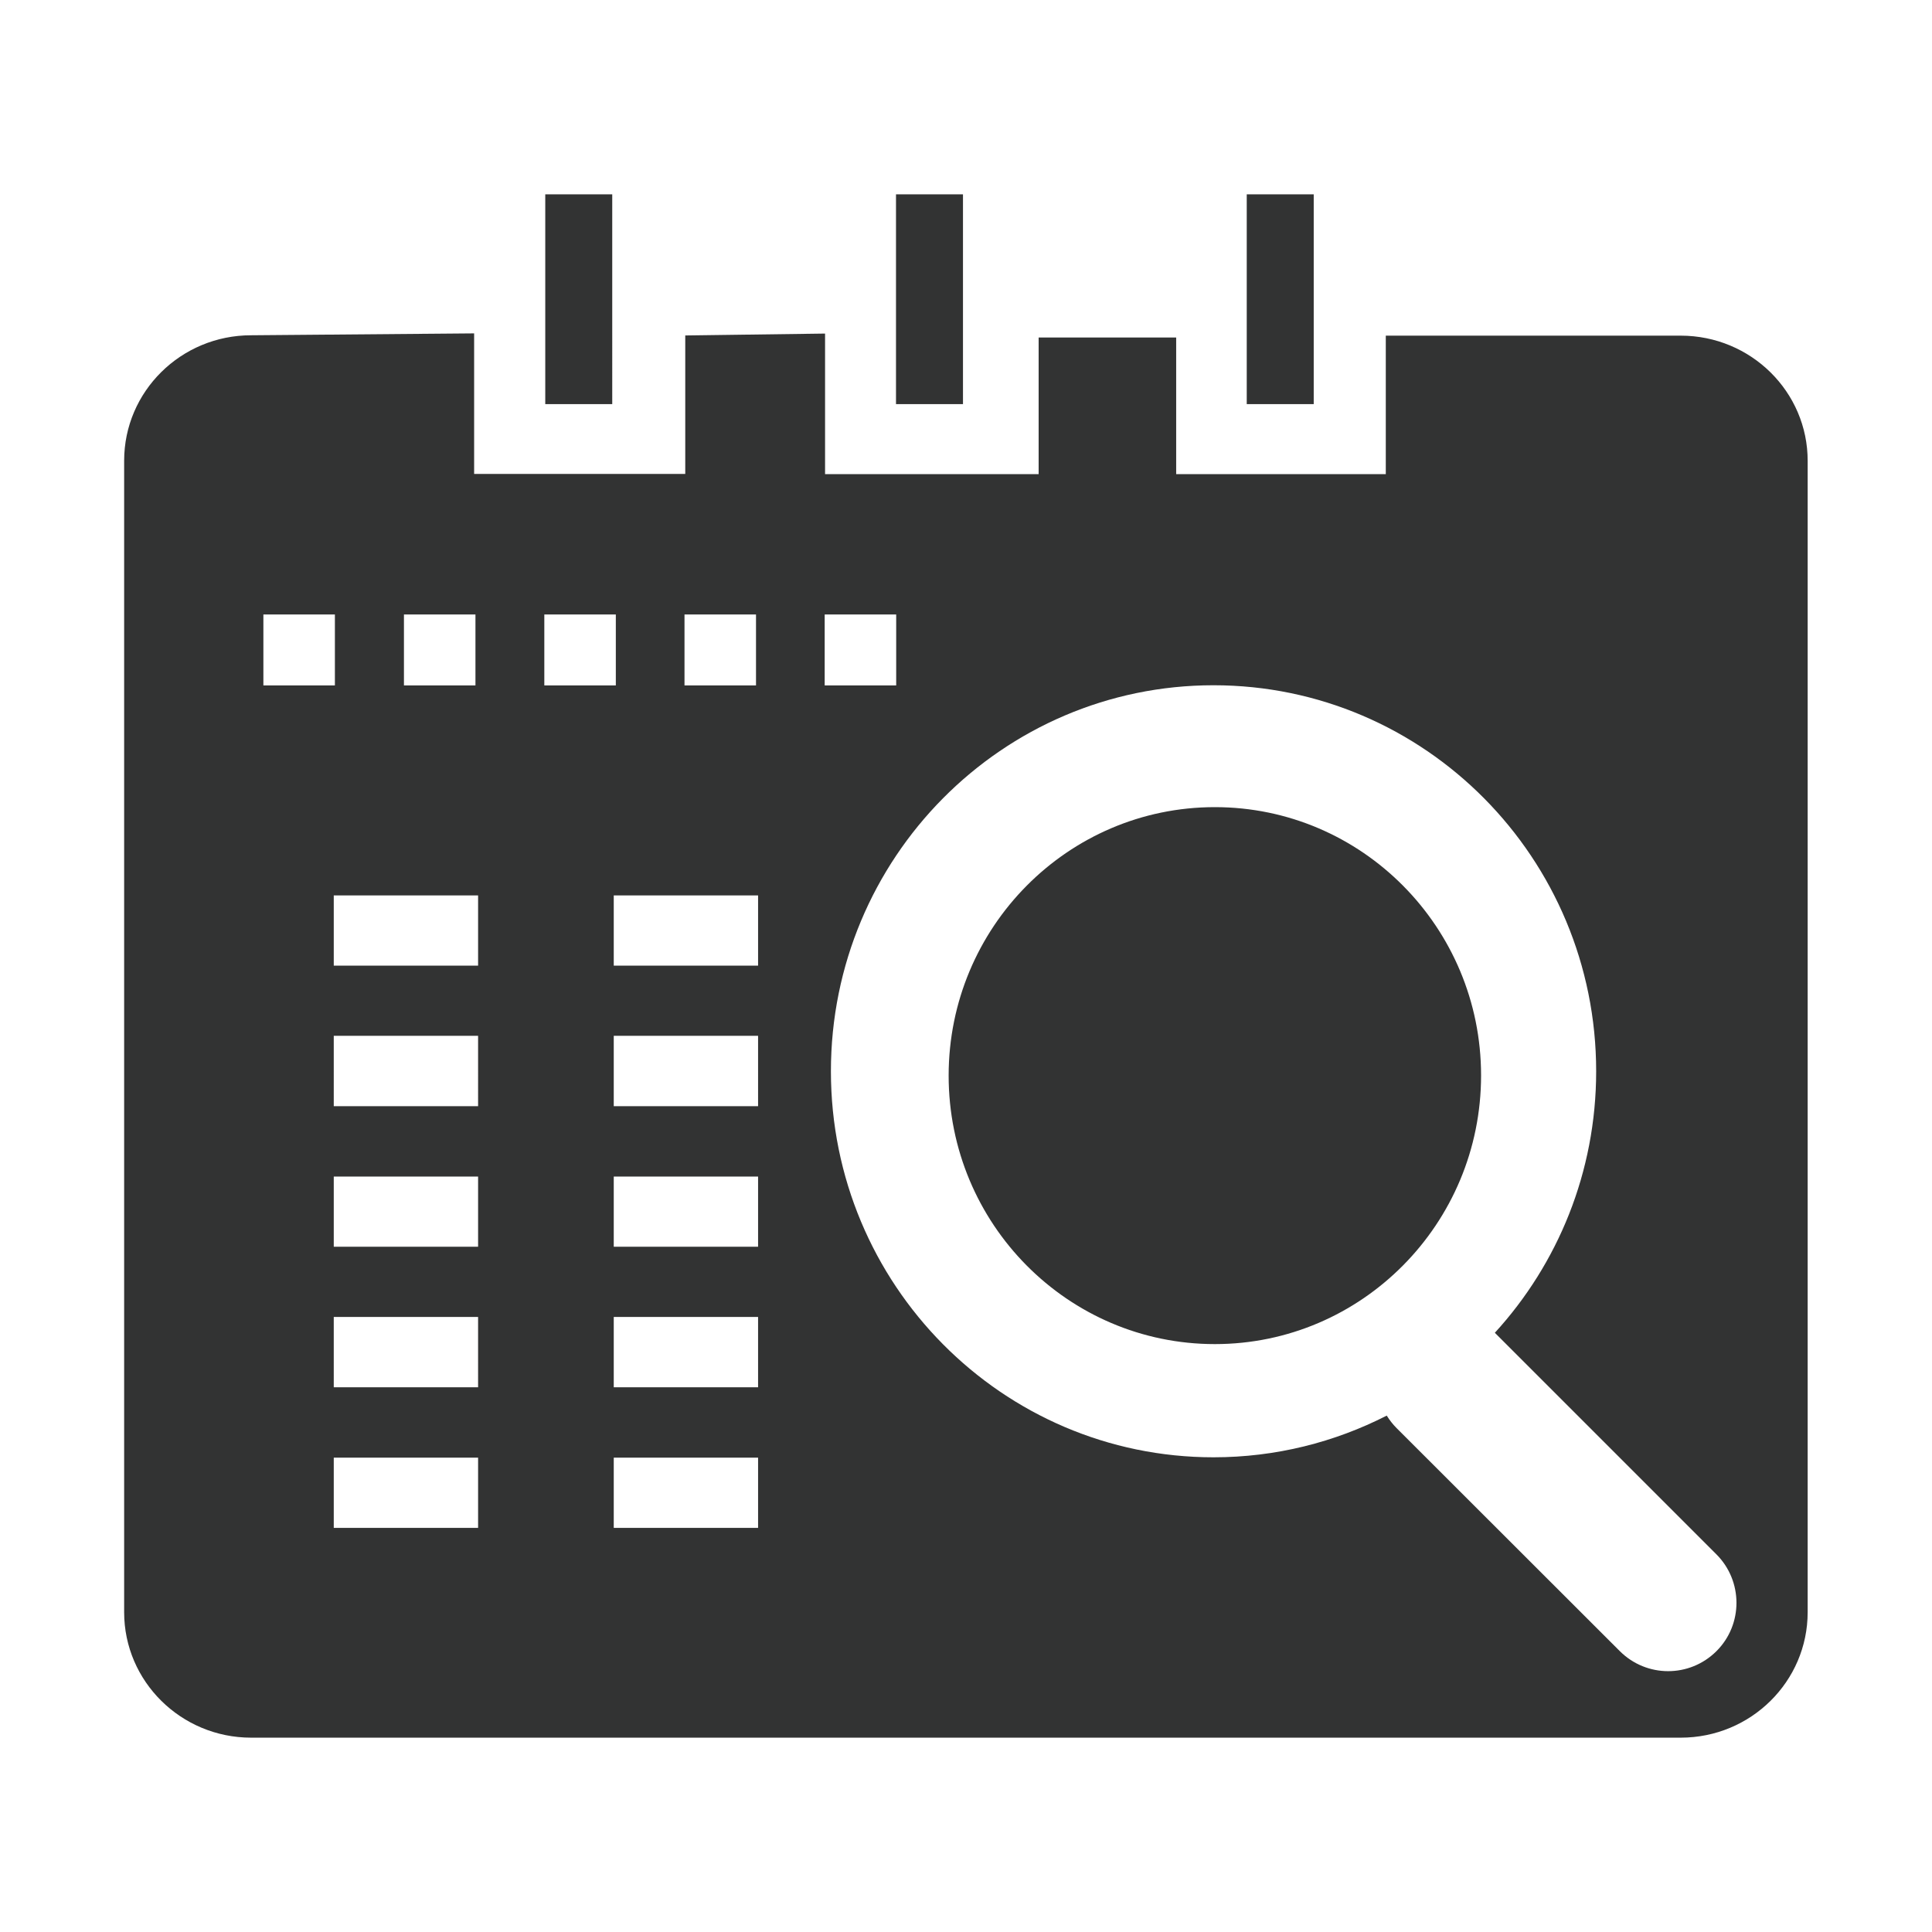 <?xml version="1.0" encoding="utf-8"?>
<!-- Generator: Adobe Illustrator 22.0.0, SVG Export Plug-In . SVG Version: 6.00 Build 0)  -->
<svg version="1.1" id="图层_1" xmlns="http://www.w3.org/2000/svg" xmlns:xlink="http://www.w3.org/1999/xlink" x="0px" y="0px"
	 viewBox="0 0 1024 1024" style="enable-background:new 0 0 1024 1024;" xml:space="preserve">
<style type="text/css">
	.st0{fill:#323333;}
</style>
<g>
	<g>
		<path class="st0" d="M510.4,103h-35.5v111.2h35.5V103z M324.5,103H289v111.2h35.5V103z M696.3,103h-35.5v111.2h35.5V103z
			 M643.9,427.8c-77.9,0-141.1,63.7-141.1,142.3S566,712.4,643.9,712.4S785,648.6,785,570C785,491.5,721.8,427.8,643.9,427.8z
			 M890.8,177.9H734.5v73.4H623.4v-72.4h-72.9v72.4H437.3v-74.5l-74.1,1v73.4H251.3v-74.5l-118.2,1c-37.2,0-67.3,29.8-67.3,66.5
			v610.3c0,36.7,30.2,66.5,67.3,66.5h757.7c37.2,0,67.3-29.8,67.3-66.5V244.4C958.2,207.7,928,177.9,890.8,177.9z M362.8,325.7h37.9
			v37.6h-37.9V325.7z M214.1,325.7h37.9v37.6h-37.9V325.7z M139.6,325.7h37.9v37.6h-37.9L139.6,325.7L139.6,325.7z M253.4,809.8
			h-76.5v-37.2h76.5V809.8z M253.4,735.3h-76.5V698h76.5V735.3z M253.4,660.8h-76.5v-37.2h76.5V660.8z M253.4,586.3h-76.5V549h76.5
			V586.3z M253.4,511.8h-76.5v-37.2h76.5V511.8z M288.5,325.7h37.9v37.6h-37.9V325.7z M401.8,809.8h-76.5v-37.2h76.5V809.8z
			 M401.8,735.3h-76.5V698h76.5V735.3z M401.8,660.8h-76.5v-37.2h76.5V660.8z M401.8,586.3h-76.5V549h76.5V586.3z M401.8,511.8
			h-76.5v-37.2h76.5V511.8z M437.2,325.7H475v37.6h-37.9V325.7z M909.8,875.1c-14.2,14.2-37.1,14.2-51.3,0L740.3,757
			c-2.1-2.1-3.8-4.3-5.3-6.7c-27.6,14.1-58.8,22.1-91.8,22.1c-112,0-202.8-91.6-202.8-204.6s90.8-204.6,202.8-204.6
			S846,454.8,846,567.8c0,53.5-20.4,102.2-53.7,138.6l117.4,117.4C923.9,838,923.9,861,909.8,875.1z"/>
	</g>
</g>
</svg>
